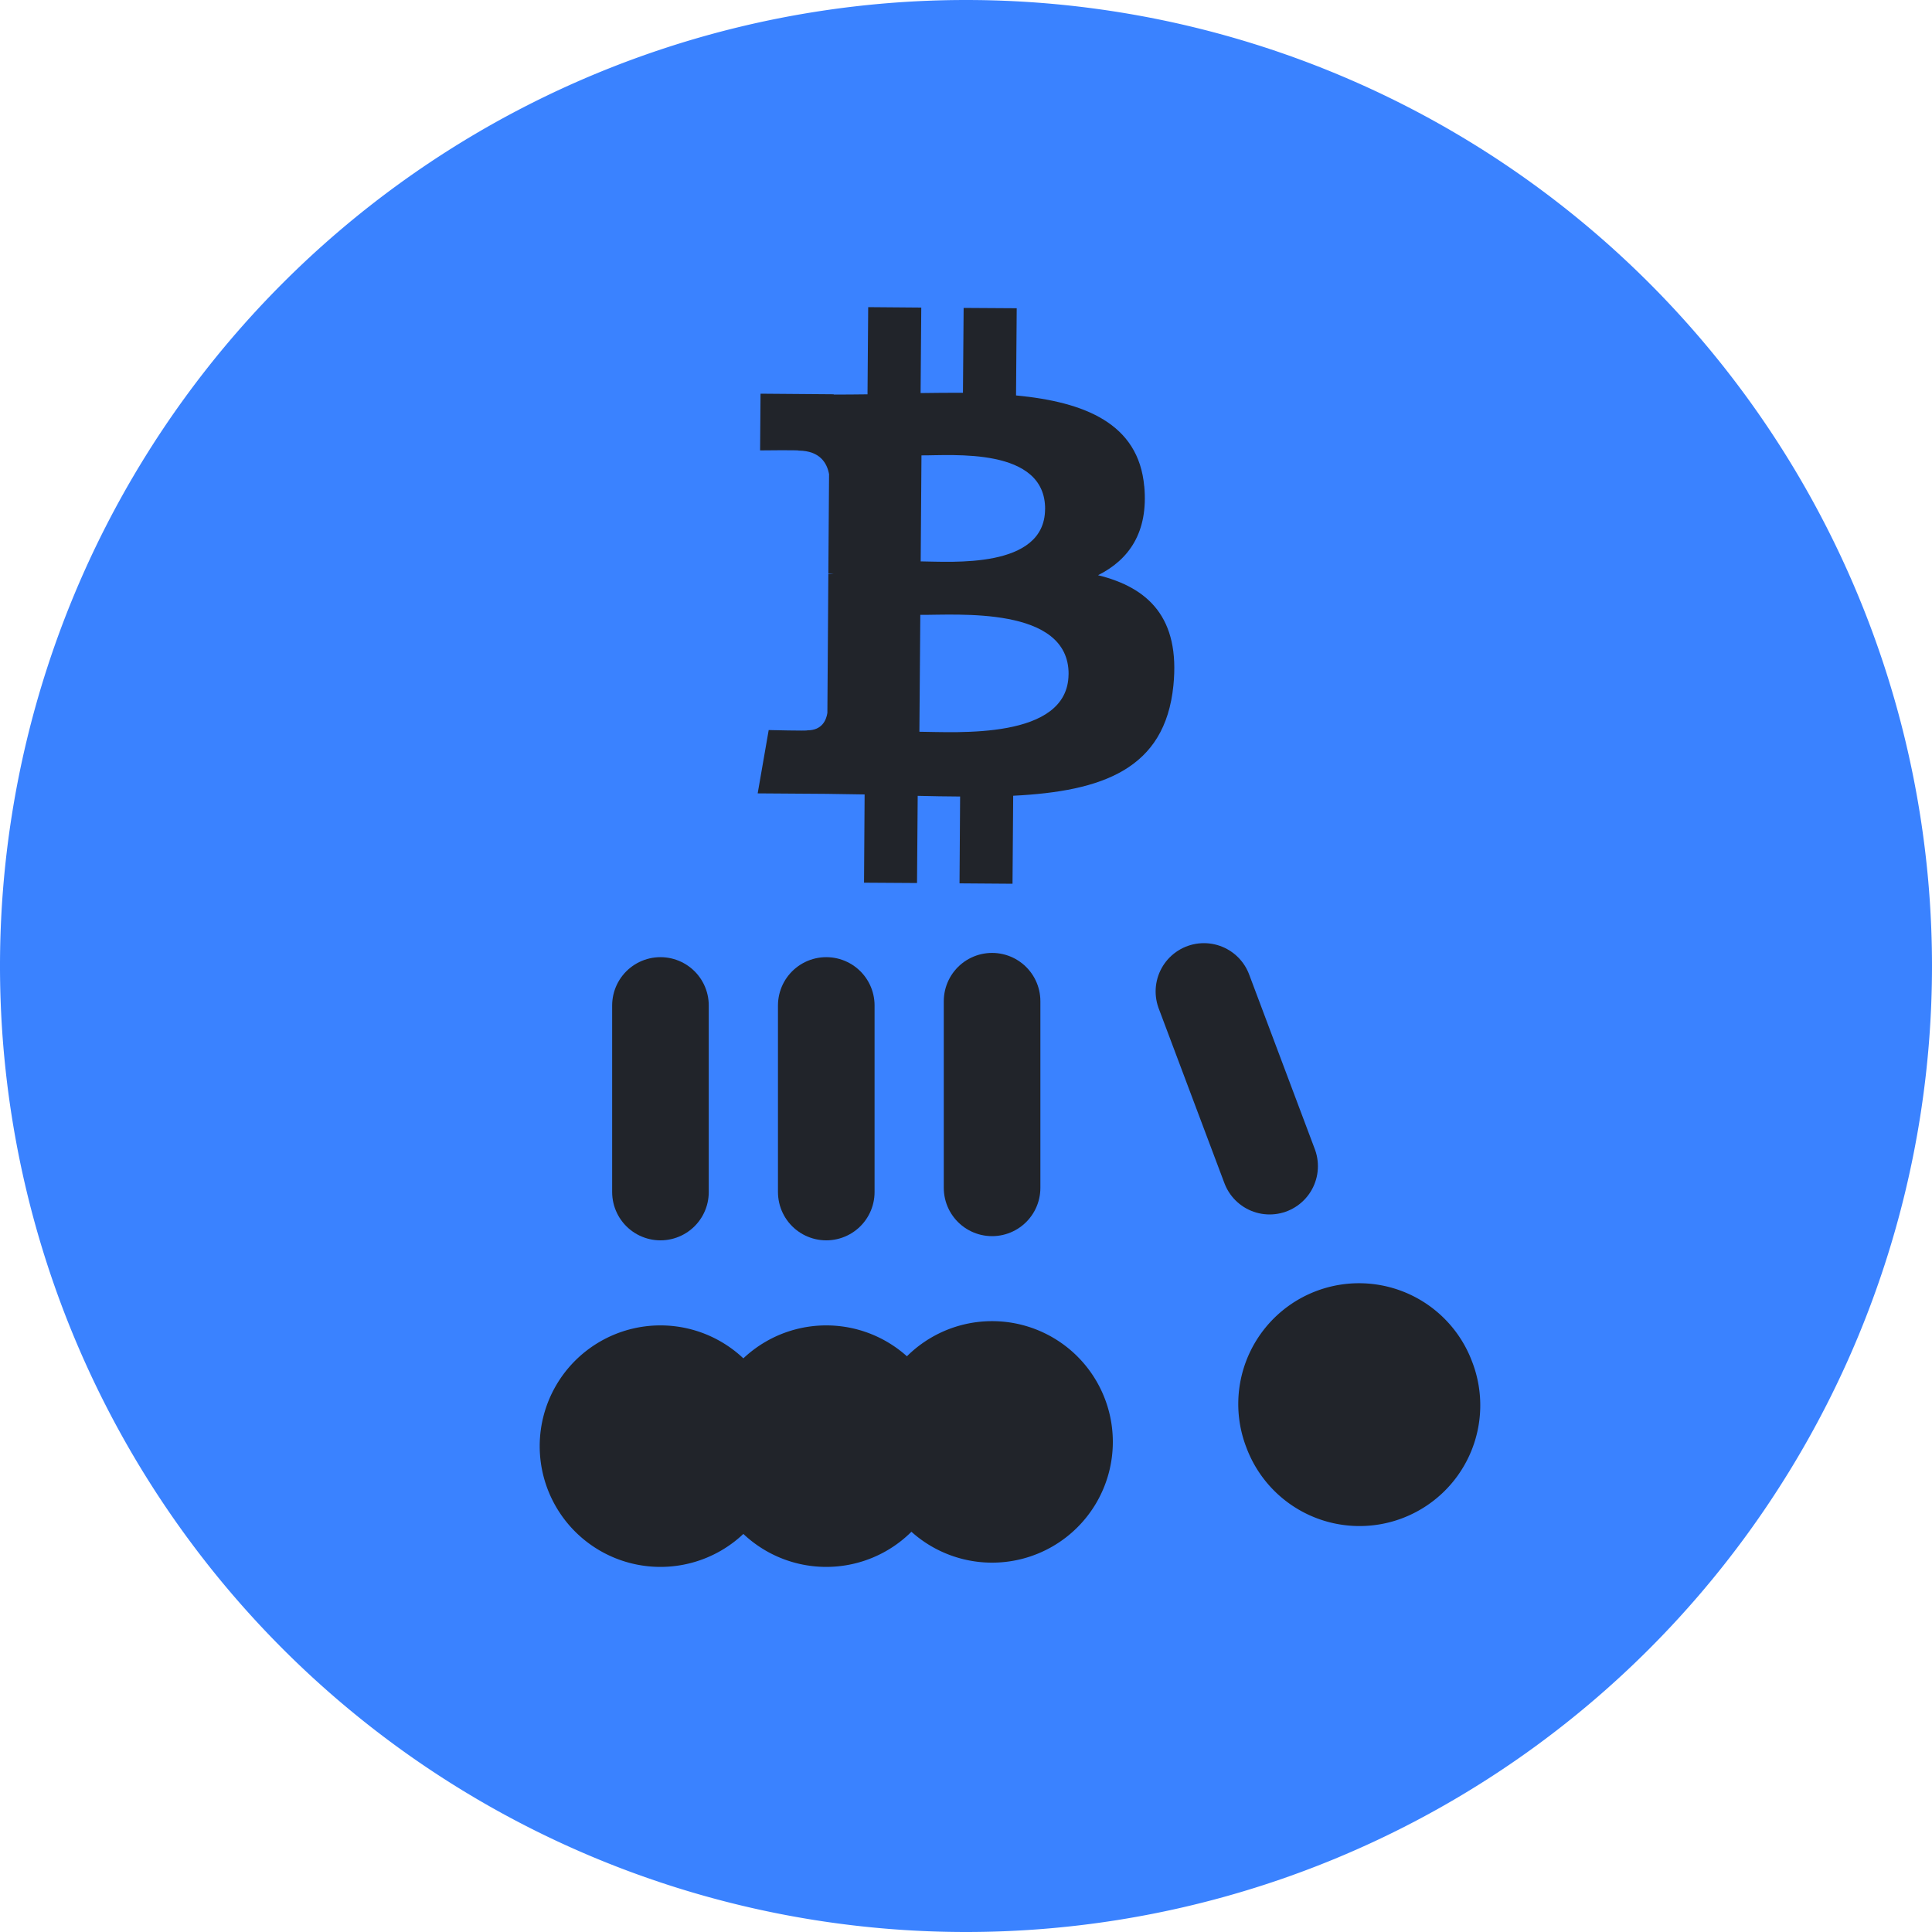 <svg xmlns="http://www.w3.org/2000/svg" width="40" height="40" fill="#FF4B55"><path d="M20 40a20 20 0 1 0 0-40 20 20 0 0 0 0 40z" style="fill:#3a82ff;fill-opacity:1"/><path fill="#21242a" fill-rule="evenodd" d="M23.69 10.07c-.116-1.304-1.234-1.748-2.654-1.883l.014-1.805-1.099-.007-.014 1.757c-.288-.002-.583.003-.877.006l.014-1.77-1.099-.009-.014 1.805c-.237.002-.47.006-.7.005v-.006l-1.515-.012-.009 1.174s.813-.01.8.004c.445.005.587.265.628.488l-.015 2.055c.03 0 .07.003.115.009h-.115l-.02 2.88c-.022.14-.105.361-.417.36.014.014-.798-.006-.798-.006l-.228 1.311 1.43.01.784.012-.012 1.827 1.097.007.014-1.805c.3.008.593.012.878.014l-.012 1.798 1.097.008.014-1.822c1.848-.092 3.144-.549 3.317-2.283.14-1.397-.512-2.024-1.56-2.283.64-.32 1.043-.889.957-1.84zm-1.567 3.89c-.008 1.367-2.344 1.194-3.088 1.19l.019-2.42c.745.007 3.083-.191 3.07 1.233v-.002zm-.486-3.415c-.009 1.242-1.956 1.082-2.575 1.078l.016-2.195c.62.005 2.57-.18 2.56 1.117z" clip-rule="evenodd" style="stroke-width:.854"/><path stroke="#21242a" stroke-linecap="round" stroke-linejoin="round" stroke-width="2" d="M17.107 24.68v-3.863"/><path fill="#21242a" d="M14.607 29.941a2.5 2.5 0 1 0 5 0 2.5 2.5 0 0 0-5 0z"/><path stroke="#21242a" stroke-linecap="round" stroke-linejoin="round" stroke-width="2" d="M13.674 24.68v-3.863"/><path fill="#21242a" d="M11.174 29.941a2.5 2.5 0 1 0 5 0 2.5 2.5 0 0 0-5 0z"/><path stroke="#21242a" stroke-linecap="round" stroke-linejoin="round" stroke-width="2" d="M20.54 24.593v-3.864"/><path fill="#21242a" d="M18.04 29.853a2.5 2.5 0 1 0 5 0 2.5 2.5 0 0 0-5 0z"/><path stroke="#21242a" stroke-linecap="round" stroke-linejoin="round" stroke-width="2" d="m26.286 24.144-1.36-3.617"/><path fill="#21242a" d="M25.797 29.947a2.5 2.5 0 1 0 4.68-1.759 2.5 2.5 0 0 0-4.68 1.76z"/></svg>
